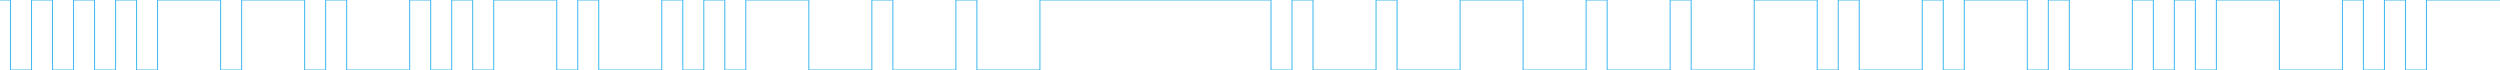 <svg version="1.1" xmlns="http://www.w3.org/2000/svg" xmlns:xlink="http://www.w3.org/1999/xlink" xmlns:ev="http://www.w3.org/2001/xml-events" width="7140.0" height="200.0" viewBox="0.0 0.0 7140.0 200.0"><path d="M 0.0,0.0 30.0,0.0 30,30.0 30,60.0 30,90.0 30,120.0 30,150.0 30,180.0 30,200.0 60,200.0 90,200.0 90,170.0 90,140.0 90,110.0 90,80.0 90,50.0 90,20.0 90,0.0 120,0.0 150,0.0 150,30.0 150,60.0 150,90.0 150,120.0 150,150.0 150,180.0 150,200.0 180,200.0 210,200.0 210,170.0 210,140.0 210,110.0 210,80.0 210,50.0 210,20.0 210,0.0 240,0.0 270.0,0.0 270.0,30.0 270.0,60.0 270.0,90.0 270.0,120.0 270.0,150.0 270.0,180.0 270.0,200.0 300.0,200.0 330.0,200.0 330.0,170.0 330.0,140.0 330.0,110.0 330.0,80.0 330.0,50.0 330.0,20.0 330.0,0.0 360.0,0.0 390.0,0.0 390.0,30.0 390.0,60.0 390.0,90.0 390.0,120.0 390.0,150.0 390.0,180.0 390.0,200.0 420.0,200.0 450.0,200.0 450.0,170.0 450.0,140.0 450.0,110.0 450.0,80.0 450.0,50.0 450.0,20.0 450.0,0.0 480.0,0.0 510.0,0.0 540.0,0.0 570.0,0.0 600.0,0.0 630.0,0.0 630.0,30.0 630.0,60.0 630.0,90.0 630.0,120.0 630.0,150.0 630.0,180.0 630.0,200.0 660.0,200.0 690.0,200.0 690.0,170.0 690.0,140.0 690.0,110.0 690.0,80.0 690.0,50.0 690.0,20.0 690.0,0.0 720.0,0.0 750.0,0.0 780.0,0.0 810.0,0.0 840.0,0.0 870.0,0.0 870.0,30.0 870.0,60.0 870.0,90.0 870.0,120.0 870.0,150.0 870.0,180.0 870.0,200.0 900.0,200.0 930.0,200.0 930.0,170.0 930.0,140.0 930.0,110.0 930.0,80.0 930.0,50.0 930.0,20.0 930.0,0.0 960.0,0.0 990.0,0.0 990.0,30.0 990.0,60.0 990.0,90.0 990.0,120.0 990.0,150.0 990.0,180.0 990.0,200.0 1020.0,200.0 1050.0,200.0 1080.0,200.0 1110.0,200.0 1140.0,200.0 1170.0,200.0 1170.0,170.0 1170.0,140.0 1170.0,110.0 1170.0,80.0 1170.0,50.0 1170.0,20.0 1170.0,0.0 1200.0,0.0 1230.0,0.0 1230.0,30.0 1230.0,60.0 1230.0,90.0 1230.0,120.0 1230.0,150.0 1230.0,180.0 1230.0,200.0 1260.0,200.0 1290.0,200.0 1290.0,170.0 1290.0,140.0 1290.0,110.0 1290.0,80.0 1290.0,50.0 1290.0,20.0 1290.0,0.0 1320.0,0.0 1350.0,0.0 1350.0,30.0 1350.0,60.0 1350.0,90.0 1350.0,120.0 1350.0,150.0 1350.0,180.0 1350.0,200.0 1380.0,200.0 1410.0,200.0 1410.0,170.0 1410.0,140.0 1410.0,110.0 1410.0,80.0 1410.0,50.0 1410.0,20.0 1410.0,0.0 1440.0,0.0 1470.0,0.0 1500.0,0.0 1530.0,0.0 1560.0,0.0 1590.0,0.0 1590.0,30.0 1590.0,60.0 1590.0,90.0 1590.0,120.0 1590.0,150.0 1590.0,180.0 1590.0,200.0 1620.0,200.0 1650.0,200.0 1650.0,170.0 1650.0,140.0 1650.0,110.0 1650.0,80.0 1650.0,50.0 1650.0,20.0 1650.0,0.0 1680.0,0.0 1710.0,0.0 1710.0,30.0 1710.0,60.0 1710.0,90.0 1710.0,120.0 1710.0,150.0 1710.0,180.0 1710.0,200.0 1740.0,200.0 1770.0,200.0 1800.0,200.0 1830.0,200.0 1860.0,200.0 1890.0,200.0 1890.0,170.0 1890.0,140.0 1890.0,110.0 1890.0,80.0 1890.0,50.0 1890.0,20.0 1890.0,0.0 1920.0,0.0 1950.0,0.0 1950.0,30.0 1950.0,60.0 1950.0,90.0 1950.0,120.0 1950.0,150.0 1950.0,180.0 1950.0,200.0 1980.0,200.0 2010.0,200.0 2010.0,170.0 2010.0,140.0 2010.0,110.0 2010.0,80.0 2010.0,50.0 2010.0,20.0 2010.0,0.0 2040.0,0.0 2070.0,0.0 2070.0,30.0 2070.0,60.0 2070.0,90.0 2070.0,120.0 2070.0,150.0 2070.0,180.0 2070.0,200.0 2100.0,200.0 2130.0,200.0 2130.0,170.0 2130.0,140.0 2130.0,110.0 2130.0,80.0 2130.0,50.0 2130.0,20.0 2130.0,0.0 2160.0,0.0 2190.0,0.0 2220.0,0.0 2250.0,0.0 2280.0,0.0 2310.0,0.0 2310.0,30.0 2310.0,60.0 2310.0,90.0 2310.0,120.0 2310.0,150.0 2310.0,180.0 2310.0,200.0 2340.0,200.0 2370.0,200.0 2400.0,200.0 2430.0,200.0 2460.0,200.0 2490.0,200.0 2490.0,170.0 2490.0,140.0 2490.0,110.0 2490.0,80.0 2490.0,50.0 2490.0,20.0 2490.0,0.0 2520.0,0.0 2550.0,0.0 2550.0,30.0 2550.0,60.0 2550.0,90.0 2550.0,120.0 2550.0,150.0 2550.0,180.0 2550.0,200.0 2580.0,200.0 2610.0,200.0 2640.0,200.0 2670.0,200.0 2700.0,200.0 2730.0,200.0 2730.0,170.0 2730.0,140.0 2730.0,110.0 2730.0,80.0 2730.0,50.0 2730.0,20.0 2730.0,0.0 2760.0,0.0 2790.0,0.0 2790.0,30.0 2790.0,60.0 2790.0,90.0 2790.0,120.0 2790.0,150.0 2790.0,180.0 2790.0,200.0 2820.0,200.0 2850.0,200.0 2880.0,200.0 2910.0,200.0 2940.0,200.0 2970.0,200.0 2970.0,170.0 2970.0,140.0 2970.0,110.0 2970.0,80.0 2970.0,50.0 2970.0,20.0 2970.0,0.0 3000.0,0.0 3030.0,0.0 3060.0,0.0 3090.0,0.0 3120.0,0.0 3150.0,0.0 3180.0,0.0 3210.0,0.0 3240.0,0.0 3270.0,0.0 3300.0,0.0 3330.0,0.0 3360.0,0.0 3390.0,0.0 3420.0,0.0 3450.0,0.0 3480.0,0.0 3510.0,0.0 3540.0,0.0 3570.0,0.0 3600.0,0.0 3630.0,0.0 3630.0,30.0 3630.0,60.0 3630.0,90.0 3630.0,120.0 3630.0,150.0 3630.0,180.0 3630.0,200.0 3660.0,200.0 3690.0,200.0 3690.0,170.0 3690.0,140.0 3690.0,110.0 3690.0,80.0 3690.0,50.0 3690.0,20.0 3690.0,0.0 3720.0,0.0 3750.0,0.0 3750.0,30.0 3750.0,60.0 3750.0,90.0 3750.0,120.0 3750.0,150.0 3750.0,180.0 3750.0,200.0 3780.0,200.0 3810.0,200.0 3840.0,200.0 3870.0,200.0 3900.0,200.0 3930.0,200.0 3930.0,170.0 3930.0,140.0 3930.0,110.0 3930.0,80.0 3930.0,50.0 3930.0,20.0 3930.0,0.0 3960.0,0.0 3990.0,0.0 3990.0,30.0 3990.0,60.0 3990.0,90.0 3990.0,120.0 3990.0,150.0 3990.0,180.0 3990.0,200.0 4020.0,200.0 4050.0,200.0 4080.0,200.0 4110.0,200.0 4140.0,200.0 4170.0,200.0 4170.0,170.0 4170.0,140.0 4170.0,110.0 4170.0,80.0 4170.0,50.0 4170.0,20.0 4170.0,0.0 4200.0,0.0 4230.0,0.0 4260.0,0.0 4290.0,0.0 4320.0,0.0 4350.0,0.0 4350.0,30.0 4350.0,60.0 4350.0,90.0 4350.0,120.0 4350.0,150.0 4350.0,180.0 4350.0,200.0 4380.0,200.0 4410.0,200.0 4440.0,200.0 4470.0,200.0 4500.0,200.0 4530.0,200.0 4530.0,170.0 4530.0,140.0 4530.0,110.0 4530.0,80.0 4530.0,50.0 4530.0,20.0 4530.0,0.0 4560.0,0.0 4590.0,0.0 4590.0,30.0 4590.0,60.0 4590.0,90.0 4590.0,120.0 4590.0,150.0 4590.0,180.0 4590.0,200.0 4620.0,200.0 4650.0,200.0 4680.0,200.0 4710.0,200.0 4740.0,200.0 4770.0,200.0 4770.0,170.0 4770.0,140.0 4770.0,110.0 4770.0,80.0 4770.0,50.0 4770.0,20.0 4770.0,0.0 4800.0,0.0 4830.0,0.0 4830.0,30.0 4830.0,60.0 4830.0,90.0 4830.0,120.0 4830.0,150.0 4830.0,180.0 4830.0,200.0 4860.0,200.0 4890.0,200.0 4920.0,200.0 4950.0,200.0 4980.0,200.0 5010.0,200.0 5010.0,170.0 5010.0,140.0 5010.0,110.0 5010.0,80.0 5010.0,50.0 5010.0,20.0 5010.0,0.0 5040.0,0.0 5070.0,0.0 5100.0,0.0 5130.0,0.0 5160.0,0.0 5190.0,0.0 5190.0,30.0 5190.0,60.0 5190.0,90.0 5190.0,120.0 5190.0,150.0 5190.0,180.0 5190.0,200.0 5220.0,200.0 5250.0,200.0 5250.0,170.0 5250.0,140.0 5250.0,110.0 5250.0,80.0 5250.0,50.0 5250.0,20.0 5250.0,0.0 5280.0,0.0 5310.0,0.0 5310.0,30.0 5310.0,60.0 5310.0,90.0 5310.0,120.0 5310.0,150.0 5310.0,180.0 5310.0,200.0 5340.0,200.0 5370.0,200.0 5400.0,200.0 5430.0,200.0 5460.0,200.0 5490.0,200.0 5490.0,170.0 5490.0,140.0 5490.0,110.0 5490.0,80.0 5490.0,50.0 5490.0,20.0 5490.0,0.0 5520.0,0.0 5550.0,0.0 5550.0,30.0 5550.0,60.0 5550.0,90.0 5550.0,120.0 5550.0,150.0 5550.0,180.0 5550.0,200.0 5580.0,200.0 5610.0,200.0 5610.0,170.0 5610.0,140.0 5610.0,110.0 5610.0,80.0 5610.0,50.0 5610.0,20.0 5610.0,0.0 5640.0,0.0 5670.0,0.0 5700.0,0.0 5730.0,0.0 5760.0,0.0 5790.0,0.0 5790.0,30.0 5790.0,60.0 5790.0,90.0 5790.0,120.0 5790.0,150.0 5790.0,180.0 5790.0,200.0 5820.0,200.0 5850.0,200.0 5850.0,170.0 5850.0,140.0 5850.0,110.0 5850.0,80.0 5850.0,50.0 5850.0,20.0 5850.0,0.0 5880.0,0.0 5910.0,0.0 5910.0,30.0 5910.0,60.0 5910.0,90.0 5910.0,120.0 5910.0,150.0 5910.0,180.0 5910.0,200.0 5940.0,200.0 5970.0,200.0 6000.0,200.0 6030.0,200.0 6060.0,200.0 6090.0,200.0 6090.0,170.0 6090.0,140.0 6090.0,110.0 6090.0,80.0 6090.0,50.0 6090.0,20.0 6090.0,0.0 6120.0,0.0 6150.0,0.0 6150.0,30.0 6150.0,60.0 6150.0,90.0 6150.0,120.0 6150.0,150.0 6150.0,180.0 6150.0,200.0 6180.0,200.0 6210.0,200.0 6210.0,170.0 6210.0,140.0 6210.0,110.0 6210.0,80.0 6210.0,50.0 6210.0,20.0 6210.0,0.0 6240.0,0.0 6270.0,0.0 6270.0,30.0 6270.0,60.0 6270.0,90.0 6270.0,120.0 6270.0,150.0 6270.0,180.0 6270.0,200.0 6300.0,200.0 6330.0,200.0 6330.0,170.0 6330.0,140.0 6330.0,110.0 6330.0,80.0 6330.0,50.0 6330.0,20.0 6330.0,0.0 6360.0,0.0 6390.0,0.0 6420.0,0.0 6450.0,0.0 6480.0,0.0 6510.0,0.0 6510.0,30.0 6510.0,60.0 6510.0,90.0 6510.0,120.0 6510.0,150.0 6510.0,180.0 6510.0,200.0 6540.0,200.0 6570.0,200.0 6600.0,200.0 6630.0,200.0 6660.0,200.0 6690.0,200.0 6690.0,170.0 6690.0,140.0 6690.0,110.0 6690.0,80.0 6690.0,50.0 6690.0,20.0 6690.0,0.0 6720.0,0.0 6750.0,0.0 6750.0,30.0 6750.0,60.0 6750.0,90.0 6750.0,120.0 6750.0,150.0 6750.0,180.0 6750.0,200.0 6780.0,200.0 6810.0,200.0 6810.0,170.0 6810.0,140.0 6810.0,110.0 6810.0,80.0 6810.0,50.0 6810.0,20.0 6810.0,0.0 6840.0,0.0 6870.0,0.0 6870.0,30.0 6870.0,60.0 6870.0,90.0 6870.0,120.0 6870.0,150.0 6870.0,180.0 6870.0,200.0 6900.0,200.0 6930.0,200.0 6930.0,170.0 6930.0,140.0 6930.0,110.0 6930.0,80.0 6930.0,50.0 6930.0,20.0 6930.0,0.0 6960.0,0.0 6990.0,0.0 7020.0,0.0 7050.0,0.0 7080.0,0.0 7110.0,0.0 7140.0,0.0" fill="none" stroke="#44baee" stroke-width="3" /></svg>
